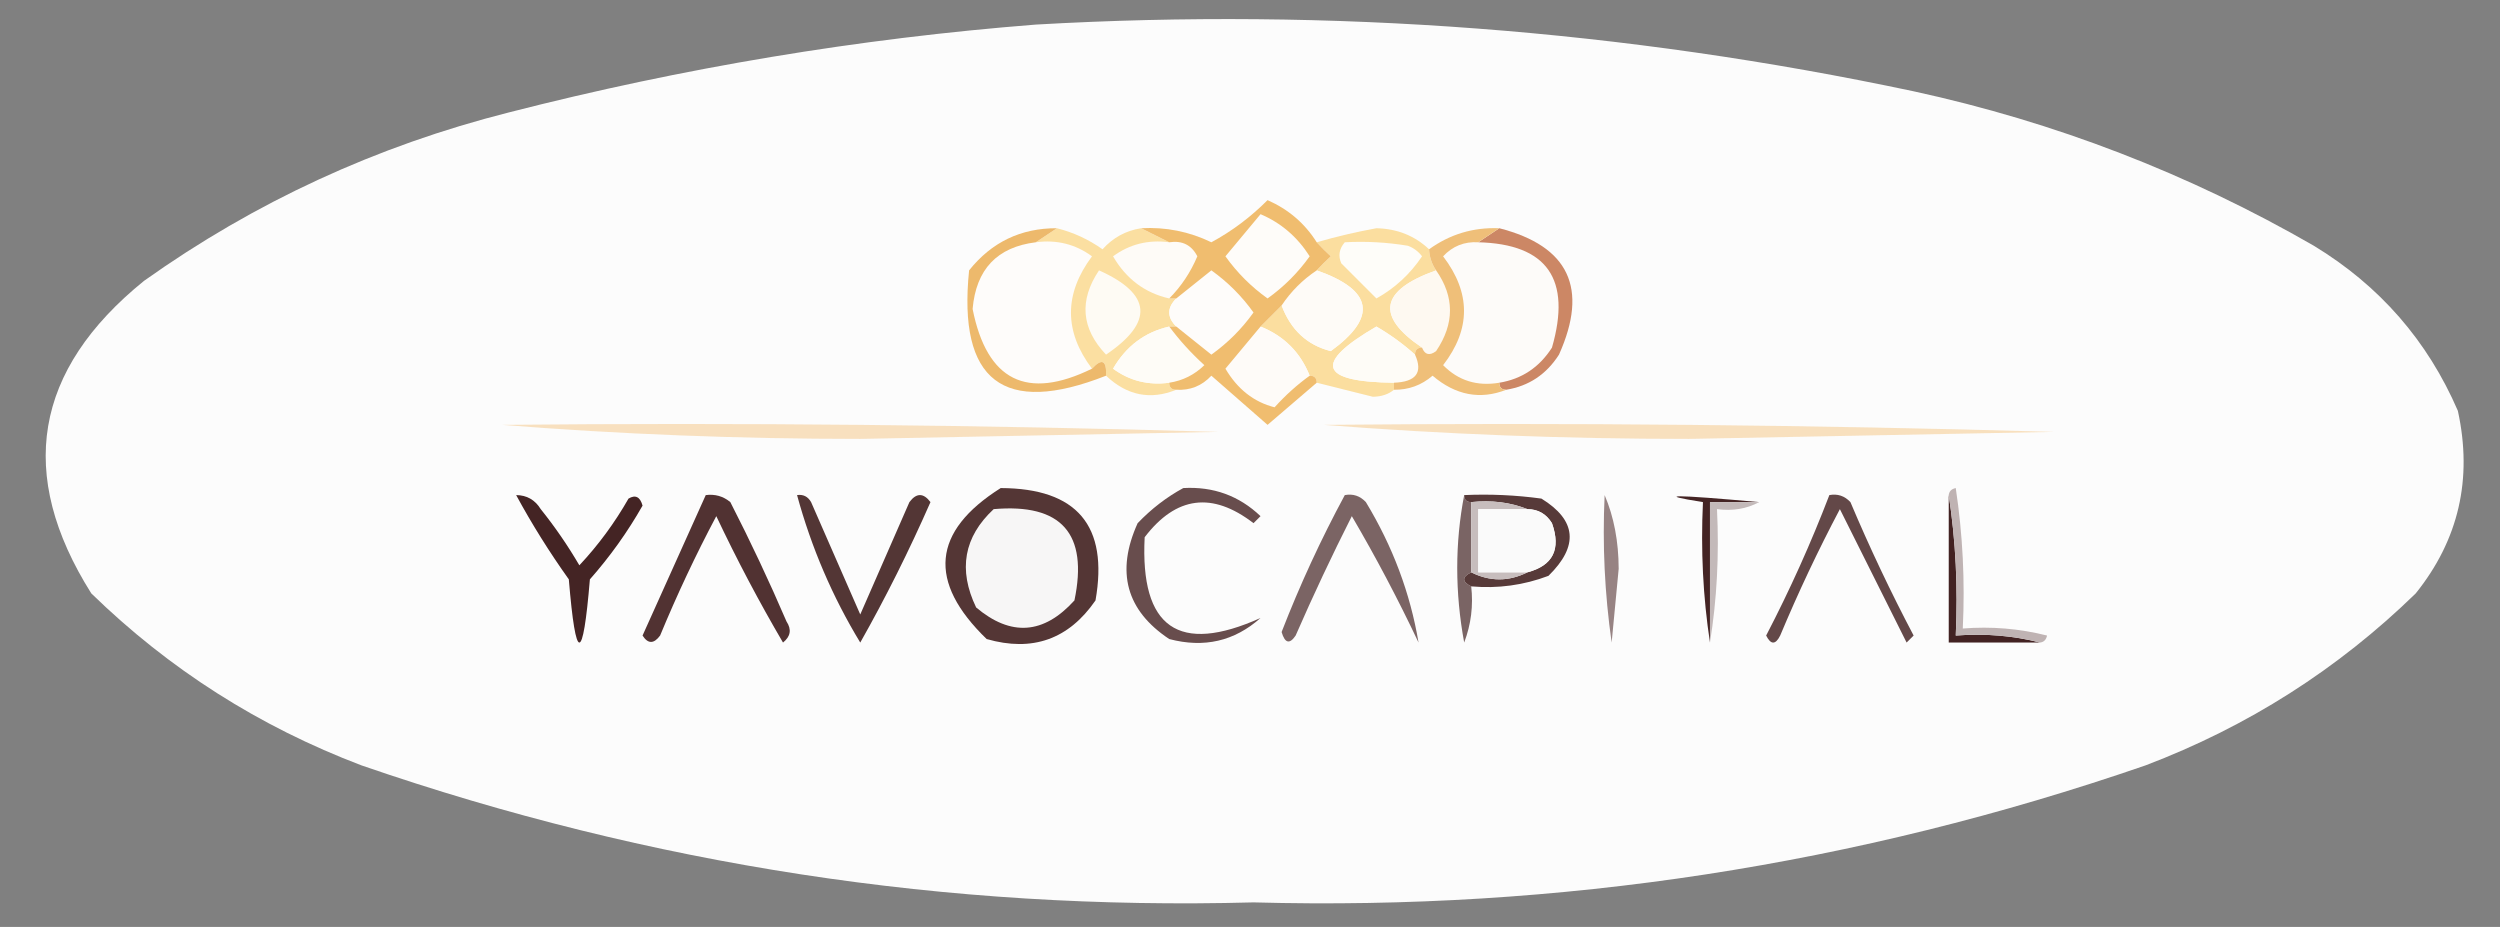 <?xml version="1.0" encoding="UTF-8"?>
<!DOCTYPE svg PUBLIC "-//W3C//DTD SVG 1.1//EN" "http://www.w3.org/Graphics/SVG/1.1/DTD/svg11.dtd">
<svg xmlns="http://www.w3.org/2000/svg" version="1.1" width="356px" height="132px" style="shape-rendering:geometricPrecision; text-rendering:geometricPrecision; image-rendering:optimizeQuality; fill-rule:evenodd; clip-rule:evenodd" xmlns:xlink="http://www.w3.org/1999/xlink">
<rect width="100%" height="100%" fill="#808080" stroke="none"/>
<g><path style="opacity:0.985" fill="#fdfdfd" d="M 147.5,3.5 C 189.614,1.086 231.28,4.252 272.5,13C 292.678,17.391 311.678,24.724 329.5,35C 338.854,40.684 345.688,48.518 350,58.5C 352.121,68.206 350.121,76.872 344,84.5C 332.911,95.301 320.078,103.468 305.5,109C 264.368,123.186 222.035,129.686 178.5,128.5C 134.965,129.686 92.632,123.186 51.5,109C 36.922,103.468 24.089,95.301 13,84.5C 2.315,67.543 4.815,52.709 20.5,40C 36.273,28.782 53.606,20.782 72.5,16C 97.282,9.647 122.282,5.481 147.5,3.5 Z"/></g>
<g><path style="opacity:1" fill="#fefcfa" d="M 147.5,34.5 C 150.482,34.104 153.149,34.771 155.5,36.5C 151.507,41.866 151.507,47.2 155.5,52.5C 146.204,57.051 140.537,54.218 138.5,44C 138.989,38.346 141.989,35.18 147.5,34.5 Z"/></g>
<g><path style="opacity:1" fill="#fefbf7" d="M 166.5,34.5 C 168.346,34.222 169.68,34.889 170.5,36.5C 169.533,38.79 168.2,40.79 166.5,42.5C 163.03,41.712 160.363,39.712 158.5,36.5C 160.851,34.771 163.518,34.104 166.5,34.5 Z"/></g>
<g><path style="opacity:1" fill="#fdfbf9" d="M 210.5,34.5 C 220.315,34.746 223.815,39.746 221,49.5C 219.207,52.308 216.707,53.974 213.5,54.5C 210.335,55.036 207.669,54.203 205.5,52C 209.466,46.868 209.466,41.701 205.5,36.5C 206.85,35.05 208.516,34.383 210.5,34.5 Z"/></g>
<g><path style="opacity:1" fill="#fbdfa1" d="M 150.5,32.5 C 152.84,33.086 155.007,34.086 157,35.5C 158.488,33.84 160.321,32.84 162.5,32.5C 163.833,33.167 165.167,33.833 166.5,34.5C 163.518,34.104 160.851,34.771 158.5,36.5C 160.363,39.712 163.03,41.712 166.5,42.5C 166.833,42.5 167.167,42.5 167.5,42.5C 166.167,43.833 166.167,45.167 167.5,46.5C 167.167,46.5 166.833,46.5 166.5,46.5C 163.03,47.288 160.363,49.288 158.5,52.5C 160.851,54.229 163.518,54.896 166.5,54.5C 166.5,55.167 166.833,55.5 167.5,55.5C 163.822,56.996 160.489,56.329 157.5,53.5C 157.591,51.302 156.925,50.969 155.5,52.5C 151.507,47.2 151.507,41.866 155.5,36.5C 153.149,34.771 150.482,34.104 147.5,34.5C 148.5,33.833 149.5,33.167 150.5,32.5 Z"/></g>
<g><path style="opacity:1" fill="#fbde9f" d="M 203.5,35.5 C 203.557,36.609 203.89,37.609 204.5,38.5C 196.519,41.347 195.852,45.014 202.5,49.5C 201.833,49.5 201.5,49.833 201.5,50.5C 199.814,48.983 197.981,47.65 196,46.5C 187.008,51.719 187.841,54.386 198.5,54.5C 198.5,54.833 198.5,55.167 198.5,55.5C 197.726,56.147 196.726,56.48 195.5,56.5C 192.822,55.825 190.156,55.158 187.5,54.5C 187.5,53.833 187.167,53.5 186.5,53.5C 185.167,50.167 182.833,47.833 179.5,46.5C 180.5,45.5 181.5,44.5 182.5,43.5C 183.802,46.975 186.135,49.142 189.5,50C 196.187,45.148 195.521,41.314 187.5,38.5C 188.091,37.849 188.757,37.182 189.5,36.5C 188.757,35.818 188.091,35.151 187.5,34.5C 190.285,33.694 193.119,33.028 196,32.5C 198.956,32.568 201.456,33.568 203.5,35.5 Z"/></g>
<g><path style="opacity:1" fill="#fefdf9" d="M 191.5,34.5 C 194.518,34.335 197.518,34.502 200.5,35C 201.308,35.308 201.975,35.808 202.5,36.5C 200.798,39.037 198.631,41.037 196,42.5C 194.355,40.855 192.688,39.188 191,37.5C 190.53,36.423 190.697,35.423 191.5,34.5 Z"/></g>
<g><path style="opacity:1" fill="#fefbf4" d="M 156.5,38.5 C 164.006,41.867 164.339,45.867 157.5,50.5C 153.968,46.776 153.635,42.776 156.5,38.5 Z"/></g>
<g><path style="opacity:1" fill="#fefbf7" d="M 187.5,38.5 C 195.521,41.314 196.187,45.148 189.5,50C 186.135,49.142 183.802,46.975 182.5,43.5C 183.833,41.5 185.5,39.833 187.5,38.5 Z"/></g>
<g><path style="opacity:1" fill="#fef9f1" d="M 204.5,38.5 C 207.136,42.267 207.136,46.1 204.5,50C 203.563,50.692 202.897,50.525 202.5,49.5C 195.852,45.014 196.519,41.347 204.5,38.5 Z"/></g>
<g><path style="opacity:1" fill="#fefcfa" d="M 167.5,46.5 C 166.167,45.167 166.167,43.833 167.5,42.5C 169.148,41.19 170.814,39.857 172.5,38.5C 174.833,40.167 176.833,42.167 178.5,44.5C 176.833,46.833 174.833,48.833 172.5,50.5C 170.814,49.143 169.148,47.81 167.5,46.5 Z"/></g>
<g><path style="opacity:1" fill="#edb96c" d="M 150.5,32.5 C 149.5,33.167 148.5,33.833 147.5,34.5C 141.989,35.18 138.989,38.346 138.5,44C 140.537,54.218 146.204,57.051 155.5,52.5C 156.925,50.969 157.591,51.302 157.5,53.5C 142.882,59.263 136.382,54.263 138,38.5C 141.213,34.477 145.38,32.477 150.5,32.5 Z"/></g>
<g><path style="opacity:1" fill="#cc8765" d="M 213.5,32.5 C 223.408,35.048 226.241,41.048 222,50.5C 220.207,53.308 217.707,54.974 214.5,55.5C 213.833,55.5 213.5,55.167 213.5,54.5C 216.707,53.974 219.207,52.308 221,49.5C 223.815,39.746 220.315,34.746 210.5,34.5C 211.5,33.833 212.5,33.167 213.5,32.5 Z"/></g>
<g><path style="opacity:1" fill="#fefcf7" d="M 166.5,46.5 C 167.96,48.463 169.627,50.296 171.5,52C 170.09,53.372 168.423,54.205 166.5,54.5C 163.518,54.896 160.851,54.229 158.5,52.5C 160.363,49.288 163.03,47.288 166.5,46.5 Z"/></g>
<g><path style="opacity:1" fill="#fefcf7" d="M 201.5,50.5 C 202.651,53.053 201.651,54.386 198.5,54.5C 187.841,54.386 187.008,51.719 196,46.5C 197.981,47.65 199.814,48.983 201.5,50.5 Z"/></g>
<g><path style="opacity:1" fill="#fefbf8" d="M 179.5,46.5 C 182.833,47.833 185.167,50.167 186.5,53.5C 184.704,54.793 183.037,56.293 181.5,58C 178.555,57.253 176.222,55.42 174.5,52.5C 176.19,50.481 177.856,48.481 179.5,46.5 Z"/></g>
<g><path style="opacity:1" fill="#efbf79" d="M 213.5,32.5 C 212.5,33.167 211.5,33.833 210.5,34.5C 208.516,34.383 206.85,35.05 205.5,36.5C 209.466,41.701 209.466,46.868 205.5,52C 207.669,54.203 210.335,55.036 213.5,54.5C 213.5,55.167 213.833,55.5 214.5,55.5C 210.775,56.96 207.275,56.293 204,53.5C 202.416,54.861 200.582,55.528 198.5,55.5C 198.5,55.167 198.5,54.833 198.5,54.5C 201.651,54.386 202.651,53.053 201.5,50.5C 201.5,49.833 201.833,49.5 202.5,49.5C 202.897,50.525 203.563,50.692 204.5,50C 207.136,46.1 207.136,42.267 204.5,38.5C 203.89,37.609 203.557,36.609 203.5,35.5C 206.472,33.35 209.805,32.35 213.5,32.5 Z"/></g>
<g><path style="opacity:1" fill="#f0bd6f" d="M 187.5,34.5 C 188.091,35.151 188.757,35.818 189.5,36.5C 188.757,37.182 188.091,37.849 187.5,38.5C 185.5,39.833 183.833,41.5 182.5,43.5C 181.5,44.5 180.5,45.5 179.5,46.5C 177.856,48.481 176.19,50.481 174.5,52.5C 176.222,55.42 178.555,57.253 181.5,58C 183.037,56.293 184.704,54.793 186.5,53.5C 187.167,53.5 187.5,53.833 187.5,54.5C 185.186,56.477 182.853,58.477 180.5,60.5C 177.833,58.167 175.167,55.833 172.5,53.5C 171.15,54.95 169.484,55.617 167.5,55.5C 166.833,55.5 166.5,55.167 166.5,54.5C 168.423,54.205 170.09,53.372 171.5,52C 169.627,50.296 167.96,48.463 166.5,46.5C 166.833,46.5 167.167,46.5 167.5,46.5C 169.148,47.81 170.814,49.143 172.5,50.5C 174.833,48.833 176.833,46.833 178.5,44.5C 176.833,42.167 174.833,40.167 172.5,38.5C 170.814,39.857 169.148,41.19 167.5,42.5C 167.167,42.5 166.833,42.5 166.5,42.5C 168.2,40.79 169.533,38.79 170.5,36.5C 169.68,34.889 168.346,34.222 166.5,34.5C 165.167,33.833 163.833,33.167 162.5,32.5C 166.013,32.307 169.346,32.974 172.5,34.5C 175.424,32.918 178.091,30.918 180.5,28.5C 183.467,29.804 185.801,31.804 187.5,34.5 Z"/></g>
<g><path style="opacity:1" fill="#fefcf9" d="M 179.5,30.5 C 182.407,31.734 184.741,33.734 186.5,36.5C 184.833,38.833 182.833,40.833 180.5,42.5C 178.167,40.833 176.167,38.833 174.5,36.5C 176.19,34.481 177.856,32.481 179.5,30.5 Z"/></g>
<g><path style="opacity:1" fill="#f8e0bf" d="M 71.5,60.5 C 105.507,60.167 139.507,60.5 173.5,61.5C 156.5,61.833 139.5,62.167 122.5,62.5C 105.153,62.499 88.153,61.833 71.5,60.5 Z"/></g>
<g><path style="opacity:1" fill="#f8e0be" d="M 188.5,60.5 C 223.173,60.167 257.84,60.5 292.5,61.5C 275.167,61.833 257.833,62.167 240.5,62.5C 222.82,62.5 205.487,61.833 188.5,60.5 Z"/></g>
<g><path style="opacity:1" fill="#422222" d="M 277.5,70.5 C 278.491,76.979 278.824,83.646 278.5,90.5C 282.702,90.183 286.702,90.517 290.5,91.5C 286.167,91.5 281.833,91.5 277.5,91.5C 277.5,84.5 277.5,77.5 277.5,70.5 Z"/></g>
<g><path style="opacity:1" fill="#7a6464" d="M 208.5,70.5 C 208.5,71.167 208.833,71.5 209.5,71.5C 209.5,74.833 209.5,78.167 209.5,81.5C 208.167,82.167 208.167,82.833 209.5,83.5C 209.813,86.247 209.48,88.913 208.5,91.5C 207.181,84.344 207.181,77.344 208.5,70.5 Z"/></g>
<g><path style="opacity:1" fill="#573a39" d="M 208.5,70.5 C 212.182,70.335 215.848,70.501 219.5,71C 224.508,74.085 224.842,77.752 220.5,82C 216.974,83.337 213.308,83.837 209.5,83.5C 208.167,82.833 208.167,82.167 209.5,81.5C 212.167,82.833 214.833,82.833 217.5,81.5C 221.146,80.538 222.313,78.205 221,74.5C 220.184,73.177 219.017,72.511 217.5,72.5C 215.052,71.527 212.385,71.194 209.5,71.5C 208.833,71.5 208.5,71.167 208.5,70.5 Z"/></g>
<g><path style="opacity:1" fill="#978383" d="M 228.5,70.5 C 229.821,73.598 230.488,77.098 230.5,81C 230.167,84.5 229.833,88 229.5,91.5C 228.503,84.532 228.17,77.532 228.5,70.5 Z"/></g>
<g><path style="opacity:1" fill="#634848" d="M 260.5,70.5 C 261.675,70.281 262.675,70.614 263.5,71.5C 266.227,77.954 269.227,84.288 272.5,90.5C 272.167,90.833 271.833,91.167 271.5,91.5C 268.349,85.198 265.182,78.864 262,72.5C 258.91,78.348 256.077,84.348 253.5,90.5C 252.833,91.833 252.167,91.833 251.5,90.5C 254.893,83.977 257.893,77.31 260.5,70.5 Z"/></g>
<g><path style="opacity:1" fill="#bfb3b3" d="M 277.5,70.5 C 277.56,69.957 277.893,69.624 278.5,69.5C 279.497,76.133 279.83,82.8 279.5,89.5C 283.555,89.176 287.555,89.509 291.5,90.5C 291.376,91.107 291.043,91.44 290.5,91.5C 286.702,90.517 282.702,90.183 278.5,90.5C 278.824,83.646 278.491,76.979 277.5,70.5 Z"/></g>
<g><path style="opacity:1" fill="#513232" d="M 100.5,70.5 C 101.822,70.33 102.989,70.663 104,71.5C 106.86,77.081 109.526,82.748 112,88.5C 112.749,89.635 112.583,90.635 111.5,91.5C 108.095,85.693 104.928,79.693 102,73.5C 99.06,79.046 96.394,84.713 94,90.5C 93.107,91.711 92.274,91.711 91.5,90.5C 94.512,83.812 97.512,77.145 100.5,70.5 Z"/></g>
<g><path style="opacity:1" fill="#543635" d="M 142.5,69.5 C 153.374,69.536 157.874,74.87 156,85.5C 152.178,91.041 147.011,92.874 140.5,91C 132.06,82.838 132.727,75.671 142.5,69.5 Z"/></g>
<g><path style="opacity:1" fill="#f7f6f6" d="M 141.5,72.5 C 151.156,71.657 154.989,75.99 153,85.5C 148.62,90.343 143.954,90.677 139,86.5C 136.418,81.12 137.251,76.453 141.5,72.5 Z"/></g>
<g><path style="opacity:1" fill="#c7bdbd" d="M 209.5,71.5 C 212.385,71.194 215.052,71.527 217.5,72.5C 215.167,72.5 212.833,72.5 210.5,72.5C 210.5,75.5 210.5,78.5 210.5,81.5C 212.833,81.5 215.167,81.5 217.5,81.5C 214.833,82.833 212.167,82.833 209.5,81.5C 209.5,78.167 209.5,74.833 209.5,71.5 Z"/></g>
<g><path style="opacity:1" fill="#fafafa" d="M 217.5,72.5 C 219.017,72.511 220.184,73.177 221,74.5C 222.313,78.205 221.146,80.538 217.5,81.5C 215.167,81.5 212.833,81.5 210.5,81.5C 210.5,78.5 210.5,75.5 210.5,72.5C 212.833,72.5 215.167,72.5 217.5,72.5 Z"/></g>
<g><path style="opacity:1" fill="#442424" d="M 250.5,71.5 C 248.167,71.5 245.833,71.5 243.5,71.5C 243.5,78.167 243.5,84.833 243.5,91.5C 242.509,85.021 242.176,78.354 242.5,71.5C 235.563,70.397 238.229,70.397 250.5,71.5 Z"/></g>
<g><path style="opacity:1" fill="#c3b9b9" d="M 250.5,71.5 C 248.735,72.461 246.735,72.795 244.5,72.5C 244.823,79.022 244.49,85.355 243.5,91.5C 243.5,84.833 243.5,78.167 243.5,71.5C 245.833,71.5 248.167,71.5 250.5,71.5 Z"/></g>
<g><path style="opacity:1" fill="#442424" d="M 73.5,70.5 C 75.017,70.511 76.184,71.177 77,72.5C 79.028,75.029 80.862,77.696 82.5,80.5C 85.188,77.638 87.521,74.472 89.5,71C 90.484,70.409 91.15,70.743 91.5,72C 89.374,75.747 86.874,79.247 84,82.5C 83,94.5 82,94.5 81,82.5C 78.228,78.612 75.728,74.612 73.5,70.5 Z"/></g>
<g><path style="opacity:1" fill="#684d4d" d="M 168.5,69.5 C 172.774,69.257 176.441,70.591 179.5,73.5C 179.167,73.833 178.833,74.167 178.5,74.5C 172.634,69.981 167.467,70.648 163,76.5C 162.343,89.412 167.843,93.246 179.5,88C 175.785,91.31 171.452,92.31 166.5,91C 160.37,86.927 158.87,81.427 162,74.5C 163.965,72.45 166.132,70.783 168.5,69.5 Z"/></g>
<g><path style="opacity:1" fill="#533635" d="M 113.5,70.5 C 114.376,70.369 115.043,70.703 115.5,71.5C 117.838,76.842 120.172,82.175 122.5,87.5C 124.833,82.167 127.167,76.833 129.5,71.5C 130.5,70.167 131.5,70.167 132.5,71.5C 129.458,78.423 126.125,85.09 122.5,91.5C 118.543,84.98 115.543,77.98 113.5,70.5 Z"/></g>
<g><path style="opacity:1" fill="#7b6464" d="M 191.5,70.5 C 192.675,70.281 193.675,70.614 194.5,71.5C 198.317,77.798 200.817,84.465 202,91.5C 199.072,85.307 195.905,79.307 192.5,73.5C 189.686,79.061 187.02,84.728 184.5,90.5C 183.641,91.774 182.974,91.608 182.5,90C 185.104,83.294 188.104,76.794 191.5,70.5 Z"/></g>
</svg>
